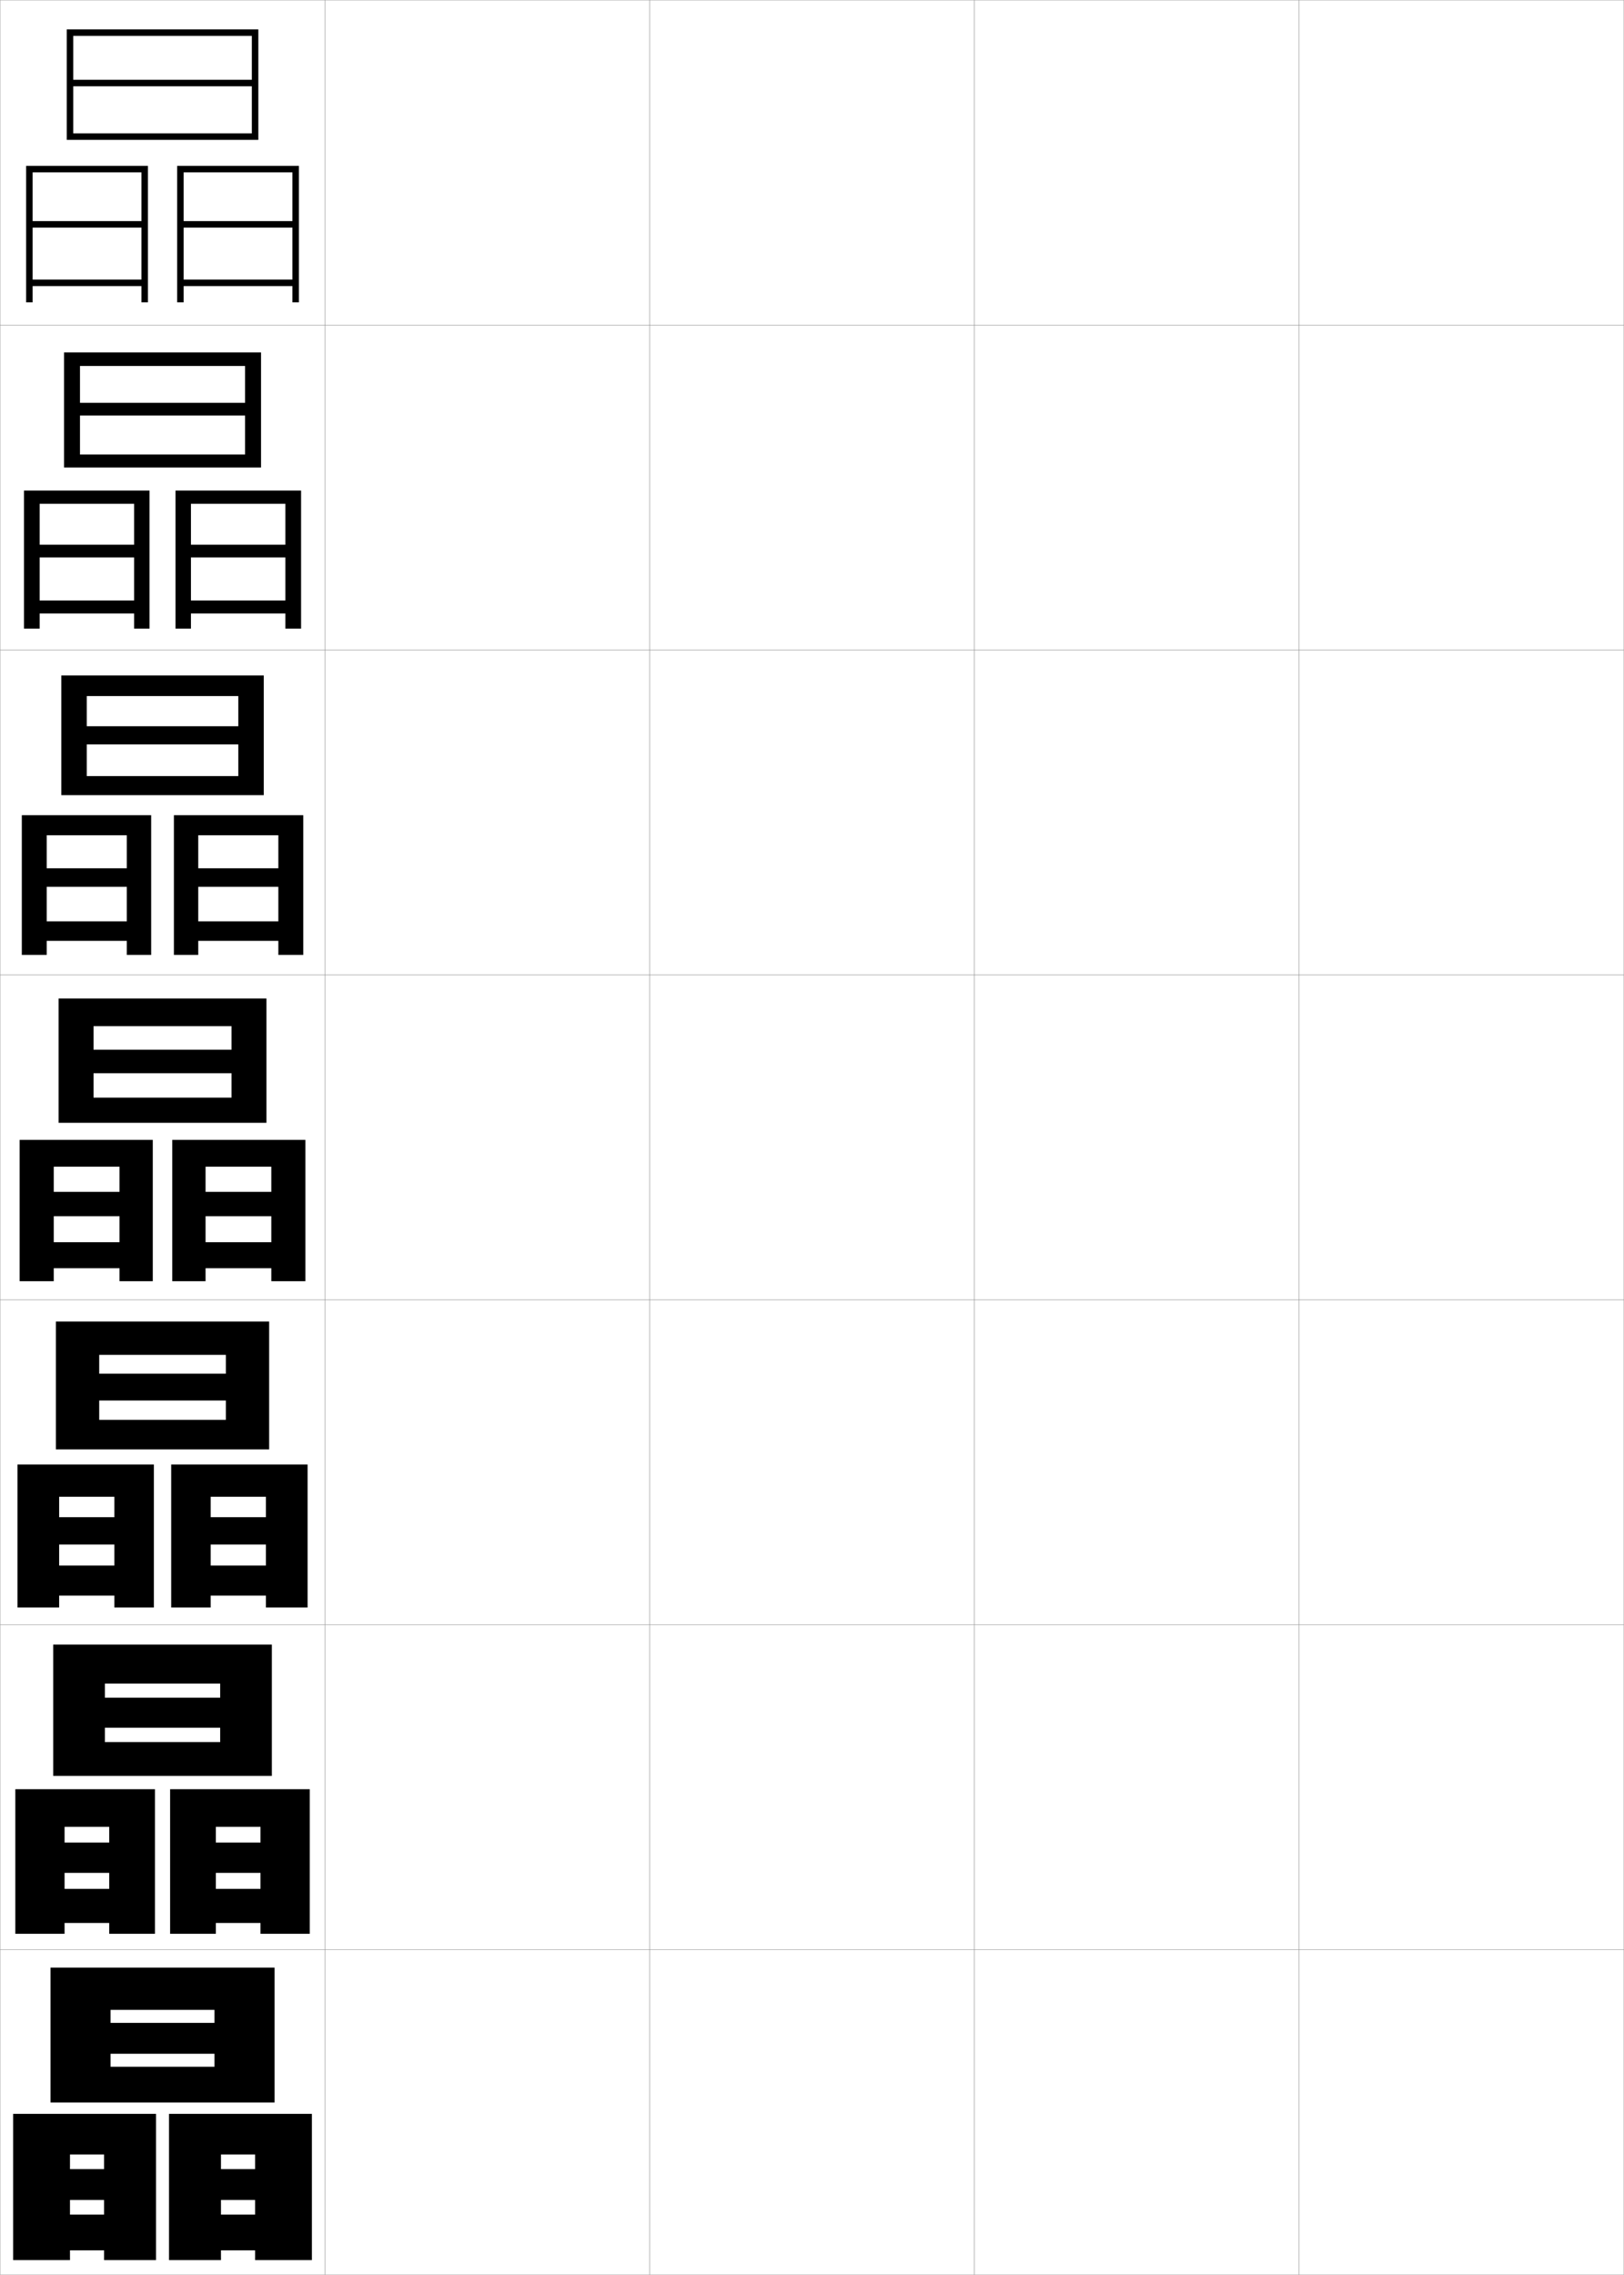 <?xml version="1.0" encoding="utf-8"?>
<!-- Generator: Adobe Illustrator 11 Build 225, SVG Export Plug-In . SVG Version: 6.0.0 Build 78)  -->
<!DOCTYPE svg PUBLIC "-//W3C//DTD SVG 1.0//EN"    "http://www.w3.org/TR/2001/REC-SVG-20010904/DTD/svg10.dtd">
<svg  xmlns="http://www.w3.org/2000/svg" xmlns:xlink="http://www.w3.org/1999/xlink" xmlns:a="http://ns.adobe.com/AdobeSVGViewerExtensions/3.0/"
	 width="500.1" height="700.1" viewBox="0 0 500.1 700.1"
	 overflow="visible" enable-background="new 0 0 500.1 700.1" xml:space="preserve">
		<g id="glyphs">
			<g>
				<rect x="0.05" y="0.05" fill="none" stroke="#999999" stroke-width="0.1" width="100" height="100"/> 
				<rect x="0.05" y="100.05" fill="none" stroke="#999999" stroke-width="0.1" width="100" height="100"/> 
				<rect x="0.05" y="200.05" fill="none" stroke="#999999" stroke-width="0.1" width="100" height="100"/> 
				<rect x="0.05" y="300.05" fill="none" stroke="#999999" stroke-width="0.1" width="100" height="100"/> 
				<rect x="0.05" y="400.05" fill="none" stroke="#999999" stroke-width="0.1" width="100" height="100"/> 
				<rect x="0.05" y="500.05" fill="none" stroke="#999999" stroke-width="0.1" width="100" height="100"/> 
				<rect x="0.05" y="600.05" fill="none" stroke="#999999" stroke-width="0.1" width="100" height="100"/> 
				<rect x="100.05" y="0.05" fill="none" stroke="#999999" stroke-width="0.1" width="100" height="100"/> 
				<rect x="100.05" y="100.05" fill="none" stroke="#999999" stroke-width="0.1" width="100" height="100"/> 
				<rect x="100.05" y="200.05" fill="none" stroke="#999999" stroke-width="0.1" width="100" height="100"/> 
				<rect x="100.05" y="300.05" fill="none" stroke="#999999" stroke-width="0.1" width="100" height="100"/> 
				<rect x="100.05" y="400.05" fill="none" stroke="#999999" stroke-width="0.1" width="100" height="100"/> 
				<rect x="100.05" y="500.05" fill="none" stroke="#999999" stroke-width="0.1" width="100" height="100"/> 
				<rect x="100.05" y="600.05" fill="none" stroke="#999999" stroke-width="0.1" width="100" height="100"/> 
				<rect x="200.05" y="0.05" fill="none" stroke="#999999" stroke-width="0.1" width="100" height="100"/> 
				<rect x="200.05" y="100.05" fill="none" stroke="#999999" stroke-width="0.1" width="100" height="100"/> 
				<rect x="200.05" y="200.05" fill="none" stroke="#999999" stroke-width="0.1" width="100" height="100"/> 
				<rect x="200.05" y="300.05" fill="none" stroke="#999999" stroke-width="0.1" width="100" height="100"/> 
				<rect x="200.05" y="400.05" fill="none" stroke="#999999" stroke-width="0.1" width="100" height="100"/> 
				<rect x="200.05" y="500.05" fill="none" stroke="#999999" stroke-width="0.1" width="100" height="100"/> 
				<rect x="200.05" y="600.05" fill="none" stroke="#999999" stroke-width="0.1" width="100" height="100"/> 
				<rect x="300.05" y="0.05" fill="none" stroke="#999999" stroke-width="0.1" width="100" height="100"/> 
				<rect x="300.05" y="100.05" fill="none" stroke="#999999" stroke-width="0.1" width="100" height="100"/> 
				<rect x="300.05" y="200.05" fill="none" stroke="#999999" stroke-width="0.1" width="100" height="100"/> 
				<rect x="300.05" y="300.05" fill="none" stroke="#999999" stroke-width="0.1" width="100" height="100"/> 
				<rect x="300.05" y="400.05" fill="none" stroke="#999999" stroke-width="0.1" width="100" height="100"/> 
				<rect x="300.05" y="500.05" fill="none" stroke="#999999" stroke-width="0.1" width="100" height="100"/> 
				<rect x="300.05" y="600.05" fill="none" stroke="#999999" stroke-width="0.1" width="100" height="100"/> 
				<rect x="400.05" y="0.05" fill="none" stroke="#999999" stroke-width="0.1" width="100" height="100"/> 
				<rect x="400.05" y="100.05" fill="none" stroke="#999999" stroke-width="0.1" width="100" height="100"/> 
				<rect x="400.05" y="200.05" fill="none" stroke="#999999" stroke-width="0.1" width="100" height="100"/> 
				<rect x="400.05" y="300.05" fill="none" stroke="#999999" stroke-width="0.1" width="100" height="100"/> 
				<rect x="400.05" y="400.05" fill="none" stroke="#999999" stroke-width="0.1" width="100" height="100"/> 
				<rect x="400.05" y="500.05" fill="none" stroke="#999999" stroke-width="0.1" width="100" height="100"/> 
				<rect x="400.05" y="600.05" fill="none" stroke="#999999" stroke-width="0.1" width="100" height="100"/> 
			</g>
			<g>
				<polygon points="22.55,11.05 77.55,11.05 77.55,24.55 22.55,24.55 
					22.55,26.55 77.55,26.55 77.55,41.05 22.55,41.05 22.55,43.05 
					79.55,43.05 79.55,9.05 20.55,9.05 20.55,43.05 22.55,43.05 "/>
				<polygon points="43.55,93.05 45.55,93.05 45.55,51.05 8.05,51.05 
					8.05,93.05 10.05,93.05 10.05,53.05 43.55,53.05 43.55,68.05 
					10.05,68.05 10.05,70.05 43.55,70.05 43.55,86.05 10.05,86.05 
					10.05,88.05 43.55,88.05 "/>
				<polygon points="90.05,93.05 92.05,93.05 92.05,51.05 54.55,51.05 
					54.55,93.05 56.55,93.05 56.55,53.05 90.05,53.05 90.05,68.05 
					56.55,68.05 56.55,70.05 90.05,70.05 90.05,86.05 56.55,86.05 
					56.55,88.05 90.05,88.05 "/>
			</g>
			<g>
				<g>
					<polygon points="75.466,127.883 75.466,139.883 24.633,139.883 24.633,143.883 
						80.383,143.883 80.383,108.466 19.716,108.466 19.716,143.883 24.633,143.883 
						24.633,112.633 75.466,112.633 75.466,123.967 24.633,123.967 24.633,127.883 "/>
					<polygon points="41.299,167.633 12.216,167.633 12.216,171.549 41.299,171.549 
						41.299,184.8 12.216,184.8 12.216,188.799 41.299,188.799 41.299,193.466 
						46.049,193.466 46.049,150.966 7.383,150.966 7.383,193.466 12.216,193.466 
						12.216,155.05 41.299,155.05 "/>
					<polygon points="87.883,167.633 58.8,167.633 58.8,171.549 87.883,171.549 
						87.883,184.8 58.8,184.8 58.8,188.799 87.883,188.799 87.883,193.466 
						92.716,193.466 92.716,150.966 54.049,150.966 54.049,193.466 58.8,193.466 
						58.8,155.05 87.883,155.05 "/>
				</g>
				<g>
					<polygon points="73.383,229.091 73.383,238.842 26.716,238.842 26.716,244.716 
						81.216,244.716 81.216,207.883 18.883,207.883 18.883,244.716 26.716,244.716 
						26.716,214.217 73.383,214.217 73.383,223.508 26.716,223.508 26.716,229.091 "/>
					<polygon points="39.05,267.217 14.383,267.217 14.383,272.925 39.05,272.925 
						39.05,283.55 14.383,283.55 14.383,289.55 39.05,289.55 39.05,293.883 
						46.55,293.883 46.55,250.883 6.716,250.883 6.716,293.883 14.383,293.883 
						14.383,257.05 39.05,257.05 "/>
					<polygon points="85.716,267.217 61.05,267.217 61.05,272.925 85.716,272.925 
						85.716,283.55 61.05,283.55 61.05,289.55 85.716,289.55 85.716,293.883 
						93.383,293.883 93.383,250.883 53.55,250.883 53.55,293.883 61.05,293.883 
						61.05,257.05 85.716,257.05 "/>
				</g>
				<g>
					<polygon points="71.3,330.3 71.3,337.8 28.8,337.8 28.8,345.55 
						82.05,345.55 82.05,307.3 18.05,307.3 18.05,345.55 28.8,345.55 
						28.8,315.8 71.3,315.8 71.3,323.05 28.8,323.05 28.8,330.3 "/>
					<polygon points="36.8,366.8 16.55,366.8 16.55,374.3 36.8,374.3 
						36.8,382.3 16.55,382.3 16.55,390.3 36.8,390.3 36.8,394.3 
						47.05,394.3 47.05,350.8 6.05,350.8 6.05,394.3 16.55,394.3 
						16.55,359.05 36.8,359.05 "/>
					<polygon points="83.55,366.8 63.3,366.8 63.3,374.3 83.55,374.3 
						83.55,382.3 63.3,382.3 63.3,390.3 83.55,390.3 83.55,394.3 
						94.05,394.3 94.05,350.8 53.05,350.8 53.05,394.3 63.3,394.3 
						63.3,359.05 83.55,359.05 "/>
				</g>
				<g>
					<polygon points="69.55,431.009 69.55,436.966 30.55,436.966 30.55,446.05 
						82.883,446.05 82.883,406.716 17.217,406.716 17.217,446.05 30.55,446.05 
						30.55,416.966 69.55,416.966 69.55,422.758 30.55,422.758 30.55,431.009 "/>
					<polygon points="35.217,466.925 18.217,466.925 18.217,475.342 35.217,475.342 
						35.217,481.8 18.217,481.8 18.217,491.05 35.217,491.05 35.217,494.717 
						47.383,494.717 47.383,450.716 5.383,450.716 5.383,494.717 18.217,494.717 
						18.217,460.634 35.217,460.634 "/>
					<polygon points="81.883,466.925 64.883,466.925 64.883,475.342 81.883,475.342 
						81.883,481.8 64.883,481.8 64.883,491.05 81.883,491.05 81.883,494.717 
						94.717,494.717 94.717,450.716 52.717,450.716 52.717,494.717 64.883,494.717 
						64.883,460.634 81.883,460.634 "/>
				</g>
				<g>
					<polygon points="67.8,531.717 67.8,536.133 32.3,536.133 32.3,546.55 
						83.716,546.55 83.716,506.133 16.383,506.133 16.383,546.55 32.3,546.55 
						32.3,518.133 67.8,518.133 67.8,522.466 32.3,522.466 32.3,531.717 "/>
					<polygon points="33.633,567.05 19.883,567.05 19.883,576.384 33.633,576.384 
						33.633,581.301 19.883,581.301 19.883,591.801 33.633,591.801 33.633,595.134 
						47.716,595.134 47.716,550.633 4.716,550.633 4.716,595.134 19.883,595.134 
						19.883,562.217 33.633,562.217 "/>
					<polygon points="80.217,567.05 66.467,567.05 66.467,576.384 80.217,576.384 
						80.217,581.301 66.467,581.301 66.467,591.801 80.217,591.801 80.217,595.134 
						95.383,595.134 95.383,550.633 52.383,550.633 52.383,595.134 66.467,595.134 
						66.467,562.217 80.217,562.217 "/>
				</g>
			</g>
			<g>
				<polygon points="66.05,632.05 66.05,636.05 34.05,636.05 34.05,647.05 
					84.55,647.05 84.55,605.55 15.55,605.55 15.55,647.05 34.05,647.05 
					34.05,618.55 66.05,618.55 66.05,622.55 34.05,622.55 34.05,632.05 "/>
				<polygon points="32.05,667.55 21.55,667.55 21.55,677.05 32.05,677.05 
					32.05,681.55 21.55,681.55 21.55,692.55 32.05,692.55 32.05,695.55 
					48.05,695.55 48.05,650.55 4.05,650.55 4.05,695.55 21.55,695.55 
					21.55,663.05 32.05,663.05 "/>
				<polygon points="78.55,667.55 68.05,667.55 68.05,677.05 78.55,677.05 
					78.55,681.55 68.05,681.55 68.05,692.55 78.55,692.55 78.55,695.55 
					96.05,695.55 96.05,650.55 52.05,650.55 52.05,695.55 68.05,695.55 
					68.05,663.05 78.55,663.05 "/>
			</g>
		</g>
	</svg>
